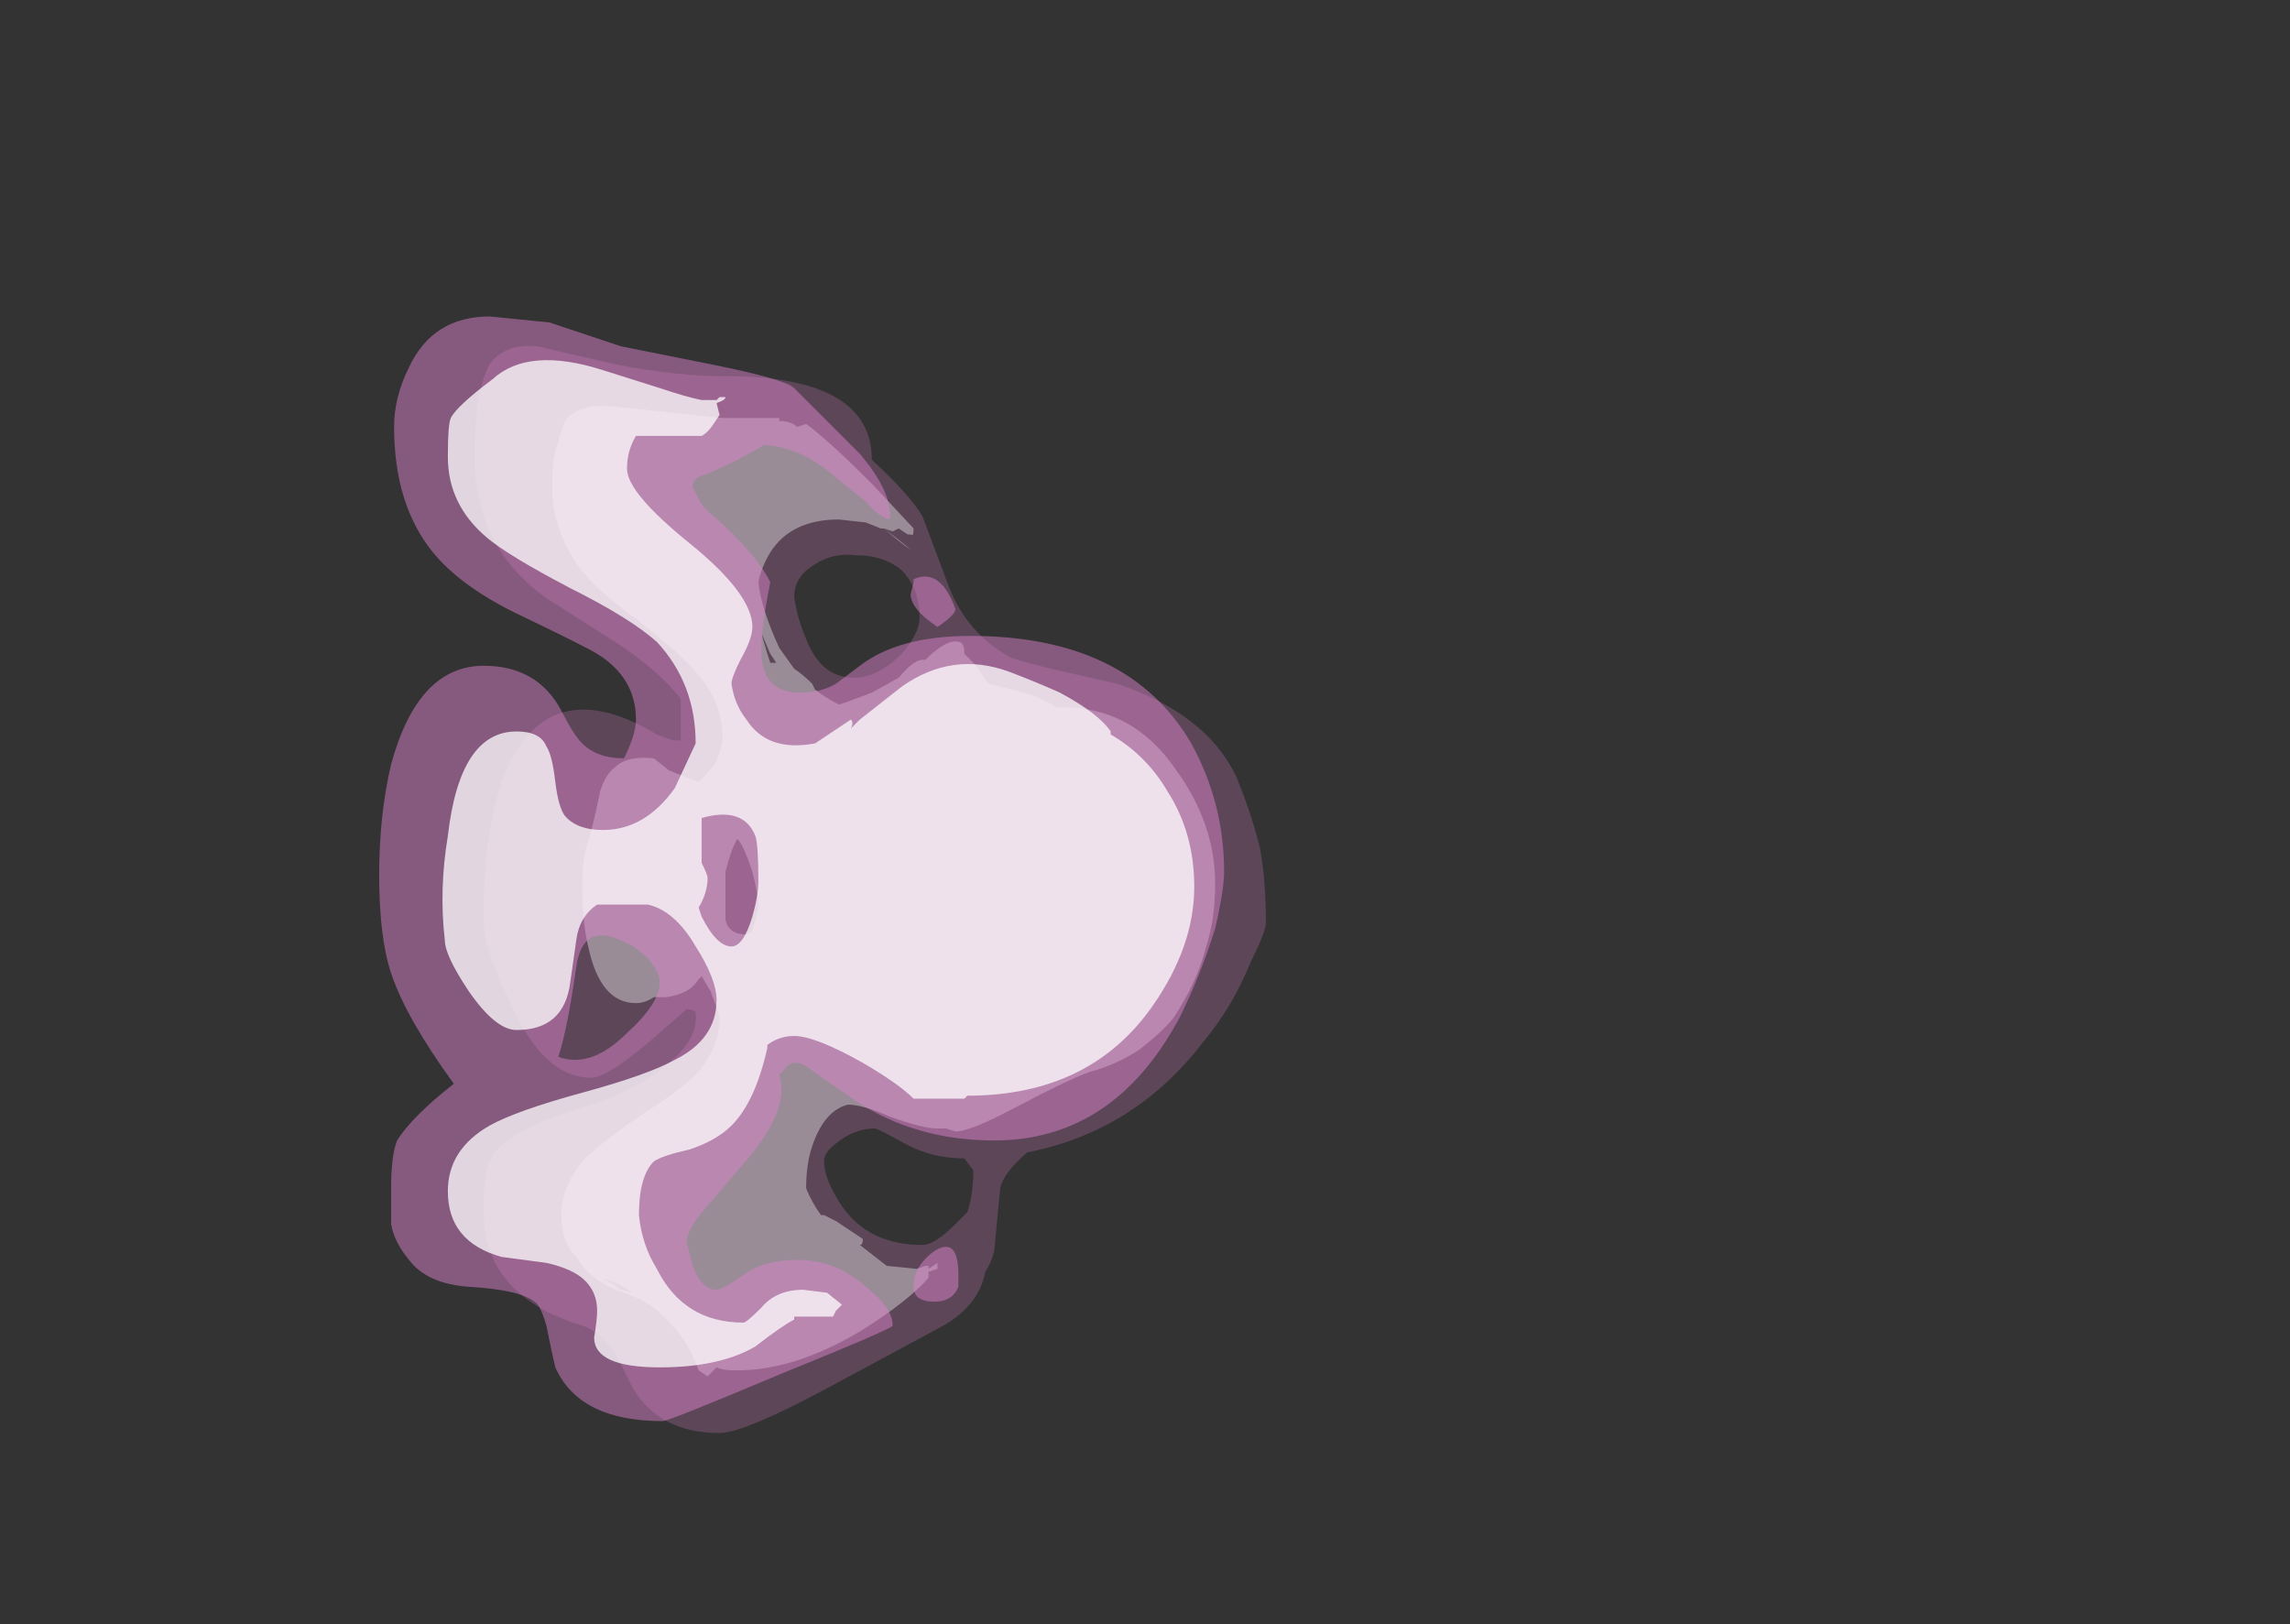 <?xml version="1.0" encoding="UTF-8" standalone="no"?>
<svg xmlns:ffdec="https://www.free-decompiler.com/flash" xmlns:xlink="http://www.w3.org/1999/xlink" ffdec:objectType="frame" height="190.4px" width="268.45px" xmlns="http://www.w3.org/2000/svg">
  <rect width="100%" height="100%" fill="#333333" stroke="none"/>
  <g transform="matrix(1.0, 0.0, 0.0, 1.0, 69.2, 218.25)">
    <use ffdec:characterId="2912" height="18.2" transform="matrix(-7.0, 0.0, 0.0, 7.0, 79.2, -177.65)" width="13.25" xlink:href="#shape0"/>
    <use ffdec:characterId="2913" height="18.5" transform="matrix(-7.0, 0.0, 0.0, 7.0, 74.3, -181.15)" width="14.15" xlink:href="#shape1"/>
  </g>
  <defs>
    <g id="shape0" transform="matrix(1.0, 0.0, 0.0, 1.0, 0.35, 11.85)">
      <path d="M10.55 -11.55 L11.85 -11.85 Q12.4 -11.9 12.65 -11.55 12.9 -11.1 12.9 -10.0 12.9 -8.45 11.65 -7.6 L10.55 -6.9 Q9.85 -6.45 9.45 -5.95 L9.45 -5.25 9.55 -5.25 Q9.6 -5.25 9.85 -5.35 11.6 -6.4 12.35 -4.8 12.75 -3.9 12.75 -2.25 12.75 -1.75 12.3 -0.85 11.75 0.4 10.95 0.4 10.65 0.4 9.75 -0.4 L9.35 -0.75 Q9.25 -0.75 9.2 -0.7 9.15 -0.25 9.65 0.15 10.15 0.6 11.1 0.9 12.3 1.25 12.6 1.7 12.75 1.95 12.75 2.6 12.75 3.2 12.5 3.6 12.1 4.25 11.1 4.55 10.8 4.65 10.55 5.0 L10.25 5.6 Q9.8 6.35 8.8 6.35 8.4 6.35 7.0 5.6 L5.05 4.55 Q4.45 4.2 4.35 3.65 4.25 3.5 4.2 3.3 L4.1 2.25 Q4.05 2.0 3.65 1.65 1.85 1.3 0.7 -0.2 0.2 -0.8 -0.1 -1.55 -0.35 -2.05 -0.35 -2.2 -0.35 -2.9 -0.25 -3.45 -0.1 -4.05 0.15 -4.65 0.65 -5.7 2.15 -6.2 L3.25 -6.45 Q3.85 -6.6 3.95 -6.65 4.65 -7.05 4.95 -7.8 L5.4 -9.0 Q5.6 -9.35 6.25 -9.95 6.25 -11.35 8.7 -11.35 9.55 -11.35 10.55 -11.55 M6.5 -8.35 Q6.05 -8.35 5.75 -8.1 5.45 -7.8 5.45 -7.3 5.45 -7.05 5.75 -6.7 6.15 -6.3 6.55 -6.3 7.1 -6.3 7.35 -6.95 7.5 -7.3 7.55 -7.65 7.55 -8.0 7.2 -8.2 6.9 -8.4 6.5 -8.35 M6.2 1.25 Q6.15 1.25 5.7 1.5 5.25 1.75 4.7 1.75 L4.55 1.95 Q4.55 2.35 4.65 2.65 L4.85 2.85 Q5.2 3.2 5.4 3.2 6.3 3.2 6.75 2.55 7.05 2.1 7.05 1.8 7.05 1.65 6.85 1.5 6.55 1.25 6.2 1.25" fill="#d982ca" fill-opacity="0.251" fill-rule="evenodd" stroke="none"/>
      <path d="M10.8 -10.85 Q11.15 -10.85 11.35 -10.65 11.45 -10.5 11.5 -10.25 11.6 -10.0 11.6 -9.6 L11.6 -9.35 Q11.55 -8.7 11.15 -8.15 10.85 -7.75 10.15 -7.25 9.4 -6.65 9.2 -6.4 8.75 -5.9 8.75 -5.3 8.75 -5.15 8.85 -4.9 8.95 -4.75 9.15 -4.55 L9.65 -4.75 9.9 -4.95 Q10.35 -5.0 10.55 -4.8 10.7 -4.7 10.8 -4.4 10.9 -3.9 11.0 -3.55 11.1 -3.3 11.1 -2.85 11.1 -2.2 11.0 -1.8 10.8 -0.85 10.2 -0.85 10.05 -0.85 9.9 -0.95 L9.7 -0.95 Q9.3 -1.0 9.15 -1.25 L9.1 -1.3 8.95 -1.05 Q8.8 -0.65 8.8 -0.6 8.8 -0.1 9.2 0.35 9.45 0.6 10.15 1.05 10.8 1.5 11.05 1.75 11.45 2.2 11.45 2.7 11.45 3.15 11.2 3.4 L11.1 3.55 Q10.95 3.75 10.55 3.95 10.2 4.05 9.9 4.25 9.35 4.7 9.15 5.3 L9.0 5.4 8.85 5.25 Q8.75 5.3 8.55 5.3 L8.5 5.3 Q7.55 5.3 6.45 4.65 5.65 4.15 5.3 3.75 L5.3 3.65 5.15 3.6 5.15 3.5 5.3 3.6 5.3 3.55 5.35 3.55 5.5 3.6 6.0 3.55 6.45 3.2 Q6.4 3.2 6.4 3.1 L6.85 2.8 7.05 2.7 7.1 2.7 Q7.25 2.5 7.35 2.25 7.35 1.85 7.25 1.55 7.05 0.95 6.65 0.85 6.4 0.85 5.95 1.05 5.4 1.25 5.15 1.25 L5.0 1.25 4.85 1.3 Q4.6 1.3 3.85 0.9 3.0 0.45 2.6 0.3 2.2 0.2 1.8 -0.05 1.4 -0.35 1.2 -0.6 0.8 -1.2 0.65 -1.8 0.5 -2.25 0.5 -2.85 0.5 -3.85 1.15 -4.75 1.9 -5.85 3.15 -5.8 3.45 -6.0 3.9 -6.1 L4.3 -6.2 4.5 -6.5 4.7 -6.7 Q4.7 -6.9 4.8 -6.9 4.95 -6.95 5.25 -6.7 L5.35 -6.6 5.4 -6.6 Q5.55 -6.6 5.8 -6.3 L6.25 -6.05 6.65 -5.9 6.8 -5.85 Q7.0 -5.95 7.2 -6.1 L7.25 -6.2 Q7.4 -6.35 7.55 -6.45 L7.8 -6.8 Q8.1 -7.45 8.15 -7.9 8.1 -8.15 7.95 -8.4 7.6 -8.95 6.8 -8.95 L6.35 -8.9 6.1 -8.8 6.05 -8.8 Q5.7 -8.5 5.6 -8.45 5.85 -8.65 6.05 -8.8 L5.9 -8.75 5.8 -8.8 5.65 -8.7 5.6 -8.7 Q5.55 -8.65 5.55 -8.8 L6.25 -9.55 Q7.0 -10.3 7.35 -10.55 L7.5 -10.5 Q7.6 -10.6 7.8 -10.6 L7.8 -10.65 8.75 -10.65 10.65 -10.85 10.8 -10.85 M8.1 -7.05 L7.95 -6.7 7.85 -6.55 7.95 -6.55 8.0 -6.7 8.1 -7.05 M8.25 -2.05 L8.35 -2.0 Q8.65 -2.0 8.7 -2.25 L8.7 -3.05 Q8.6 -3.45 8.5 -3.6 8.4 -3.5 8.25 -3.05 8.15 -2.65 8.15 -2.5 8.15 -2.4 8.2 -2.25 L8.25 -2.05 M10.45 3.95 L10.75 3.75 10.5 3.85 10.25 4.0 10.45 3.95" fill="#ffffff" fill-opacity="0.376" fill-rule="evenodd" stroke="none"/>
    </g>
    <g id="shape1" transform="matrix(1.0, 0.0, 0.0, 1.0, -0.35, 12.35)">
      <path d="M10.45 -11.85 L11.65 -12.25 12.65 -12.35 Q13.6 -12.35 14.0 -11.5 14.25 -11.0 14.25 -10.5 14.25 -9.2 13.6 -8.4 13.15 -7.85 12.25 -7.4 11.0 -6.8 10.85 -6.7 10.2 -6.3 10.2 -5.6 10.2 -5.35 10.4 -4.95 10.85 -4.95 11.1 -5.2 11.25 -5.35 11.45 -5.75 11.85 -6.5 12.75 -6.5 13.85 -6.5 14.3 -4.85 14.5 -4.0 14.5 -3.0 14.5 -1.95 14.3 -1.35 14.05 -0.6 13.25 0.5 13.95 1.05 14.2 1.45 14.3 1.7 14.3 2.25 L14.3 2.85 Q14.25 3.15 14.0 3.45 13.7 3.85 13.0 3.9 12.15 3.95 11.9 4.15 11.8 4.2 11.7 4.55 11.6 5.05 11.55 5.25 11.15 6.15 9.75 6.15 9.65 6.15 7.75 5.35 5.9 4.6 5.9 4.55 5.9 4.25 6.35 3.9 6.85 3.45 7.5 3.45 8.05 3.45 8.4 3.7 8.75 3.95 8.85 3.95 9.1 3.95 9.25 3.55 L9.35 3.15 Q9.35 2.95 9.05 2.6 L8.45 1.9 Q7.6 0.95 7.8 0.35 L7.7 0.25 Q7.65 0.15 7.5 0.15 7.4 0.15 7.15 0.35 L6.5 0.8 Q5.5 1.45 4.2 1.45 2.2 1.45 1.1 -0.6 0.75 -1.3 0.5 -2.1 0.35 -2.75 0.35 -3.05 0.35 -4.2 0.9 -5.2 1.95 -7.0 4.6 -7.0 5.8 -7.0 6.45 -6.5 L6.85 -6.2 Q7.1 -6.05 7.45 -6.05 8.1 -6.05 8.1 -6.75 8.1 -7.15 7.95 -7.9 8.2 -8.4 8.95 -9.05 L9.1 -9.2 9.25 -9.5 Q9.25 -9.65 9.05 -9.7 8.55 -9.9 8.05 -10.2 7.4 -10.15 6.85 -9.65 L6.35 -9.25 Q6.15 -9.0 5.95 -8.95 5.9 -9.4 6.45 -10.05 L7.55 -11.15 Q7.7 -11.3 8.95 -11.55 L10.45 -11.85 M7.25 -10.65 L7.25 -10.65 M5.55 -7.9 L5.6 -7.7 Q5.6 -7.45 5.15 -7.15 4.85 -7.35 4.85 -7.45 5.1 -8.15 5.55 -7.95 L5.55 -7.9 M10.35 -0.35 Q10.95 0.25 11.5 0.05 11.35 -0.4 11.2 -1.45 11.1 -2.2 10.45 -1.9 10.2 -1.8 10.0 -1.6 9.8 -1.35 9.8 -1.2 9.8 -0.85 10.35 -0.35 M5.2 4.15 Q4.9 4.15 4.8 3.9 L4.8 3.7 Q4.8 3.05 5.2 3.3 5.55 3.55 5.55 3.9 5.55 4.15 5.2 4.15" fill="#d982ca" fill-opacity="0.502" fill-rule="evenodd" stroke="none"/>
      <path d="M8.7 -11.0 L8.8 -11.0 8.85 -10.95 9.1 -10.95 Q9.35 -11.0 9.8 -11.15 L10.75 -11.45 Q12.0 -11.85 12.6 -11.3 13.2 -10.85 13.3 -10.65 13.35 -10.55 13.35 -10.0 13.35 -9.2 12.7 -8.65 12.35 -8.35 11.3 -7.8 10.3 -7.3 9.85 -6.9 9.2 -6.2 9.2 -5.2 L9.55 -4.45 Q10.05 -3.75 10.75 -3.75 11.2 -3.75 11.4 -4.0 11.5 -4.15 11.55 -4.55 11.6 -5.0 11.7 -5.15 11.8 -5.4 12.2 -5.4 13.15 -5.4 13.35 -3.65 13.5 -2.75 13.4 -1.9 13.4 -1.65 13.0 -1.05 12.55 -0.4 12.2 -0.4 11.4 -0.4 11.3 -1.2 L11.2 -1.9 Q11.15 -2.3 10.85 -2.5 L10.0 -2.5 Q9.55 -2.4 9.2 -1.8 8.85 -1.25 8.85 -0.9 8.85 -0.25 9.55 0.1 10.0 0.35 11.1 0.65 12.2 0.95 12.65 1.2 13.35 1.6 13.35 2.3 13.35 3.15 12.45 3.4 L11.7 3.5 Q11.25 3.6 11.05 3.8 10.85 4.0 10.85 4.3 10.85 4.45 10.9 4.75 10.9 5.25 9.8 5.25 8.8 5.25 8.2 4.9 7.75 4.55 7.55 4.45 L7.55 4.4 6.9 4.4 6.85 4.3 6.75 4.2 7.0 4.0 7.4 3.95 Q7.85 3.95 8.1 4.25 8.35 4.5 8.4 4.5 9.4 4.5 9.85 3.6 10.1 3.2 10.15 2.7 10.15 2.05 9.9 1.8 9.75 1.7 9.3 1.6 8.85 1.45 8.6 1.2 8.2 0.8 8.0 -0.1 L8.0 -0.15 Q7.8 -0.3 7.55 -0.3 7.2 -0.3 6.4 0.15 5.8 0.5 5.55 0.75 L4.7 0.75 4.65 0.7 Q2.6 0.7 1.55 -0.8 0.85 -1.8 0.85 -2.8 0.85 -3.7 1.3 -4.4 1.65 -5.0 2.25 -5.35 L2.25 -5.4 Q2.45 -5.7 3.1 -6.05 3.55 -6.25 3.95 -6.4 4.9 -6.75 5.75 -6.15 L6.45 -5.6 6.6 -5.45 Q6.55 -5.55 6.6 -5.6 L7.2 -5.2 Q8.0 -5.05 8.35 -5.6 8.55 -5.85 8.6 -6.2 8.6 -6.3 8.45 -6.6 8.25 -6.95 8.25 -7.15 8.25 -7.7 9.3 -8.55 10.35 -9.4 10.35 -9.8 10.35 -10.1 10.2 -10.35 L9.1 -10.35 Q9.0 -10.4 8.9 -10.55 L8.8 -10.7 8.85 -10.9 Q8.7 -10.95 8.7 -11.0 M8.25 -2.3 Q8.4 -1.8 8.6 -1.8 8.85 -1.8 9.1 -2.3 L9.15 -2.45 Q9.0 -2.7 9.0 -2.95 9.0 -3.0 9.1 -3.2 L9.1 -3.95 Q8.4 -4.15 8.2 -3.65 8.15 -3.5 8.15 -2.9 8.15 -2.65 8.25 -2.3" fill="#ffffff" fill-opacity="0.753" fill-rule="evenodd" stroke="none"/>
    </g>
  </defs>
</svg>

